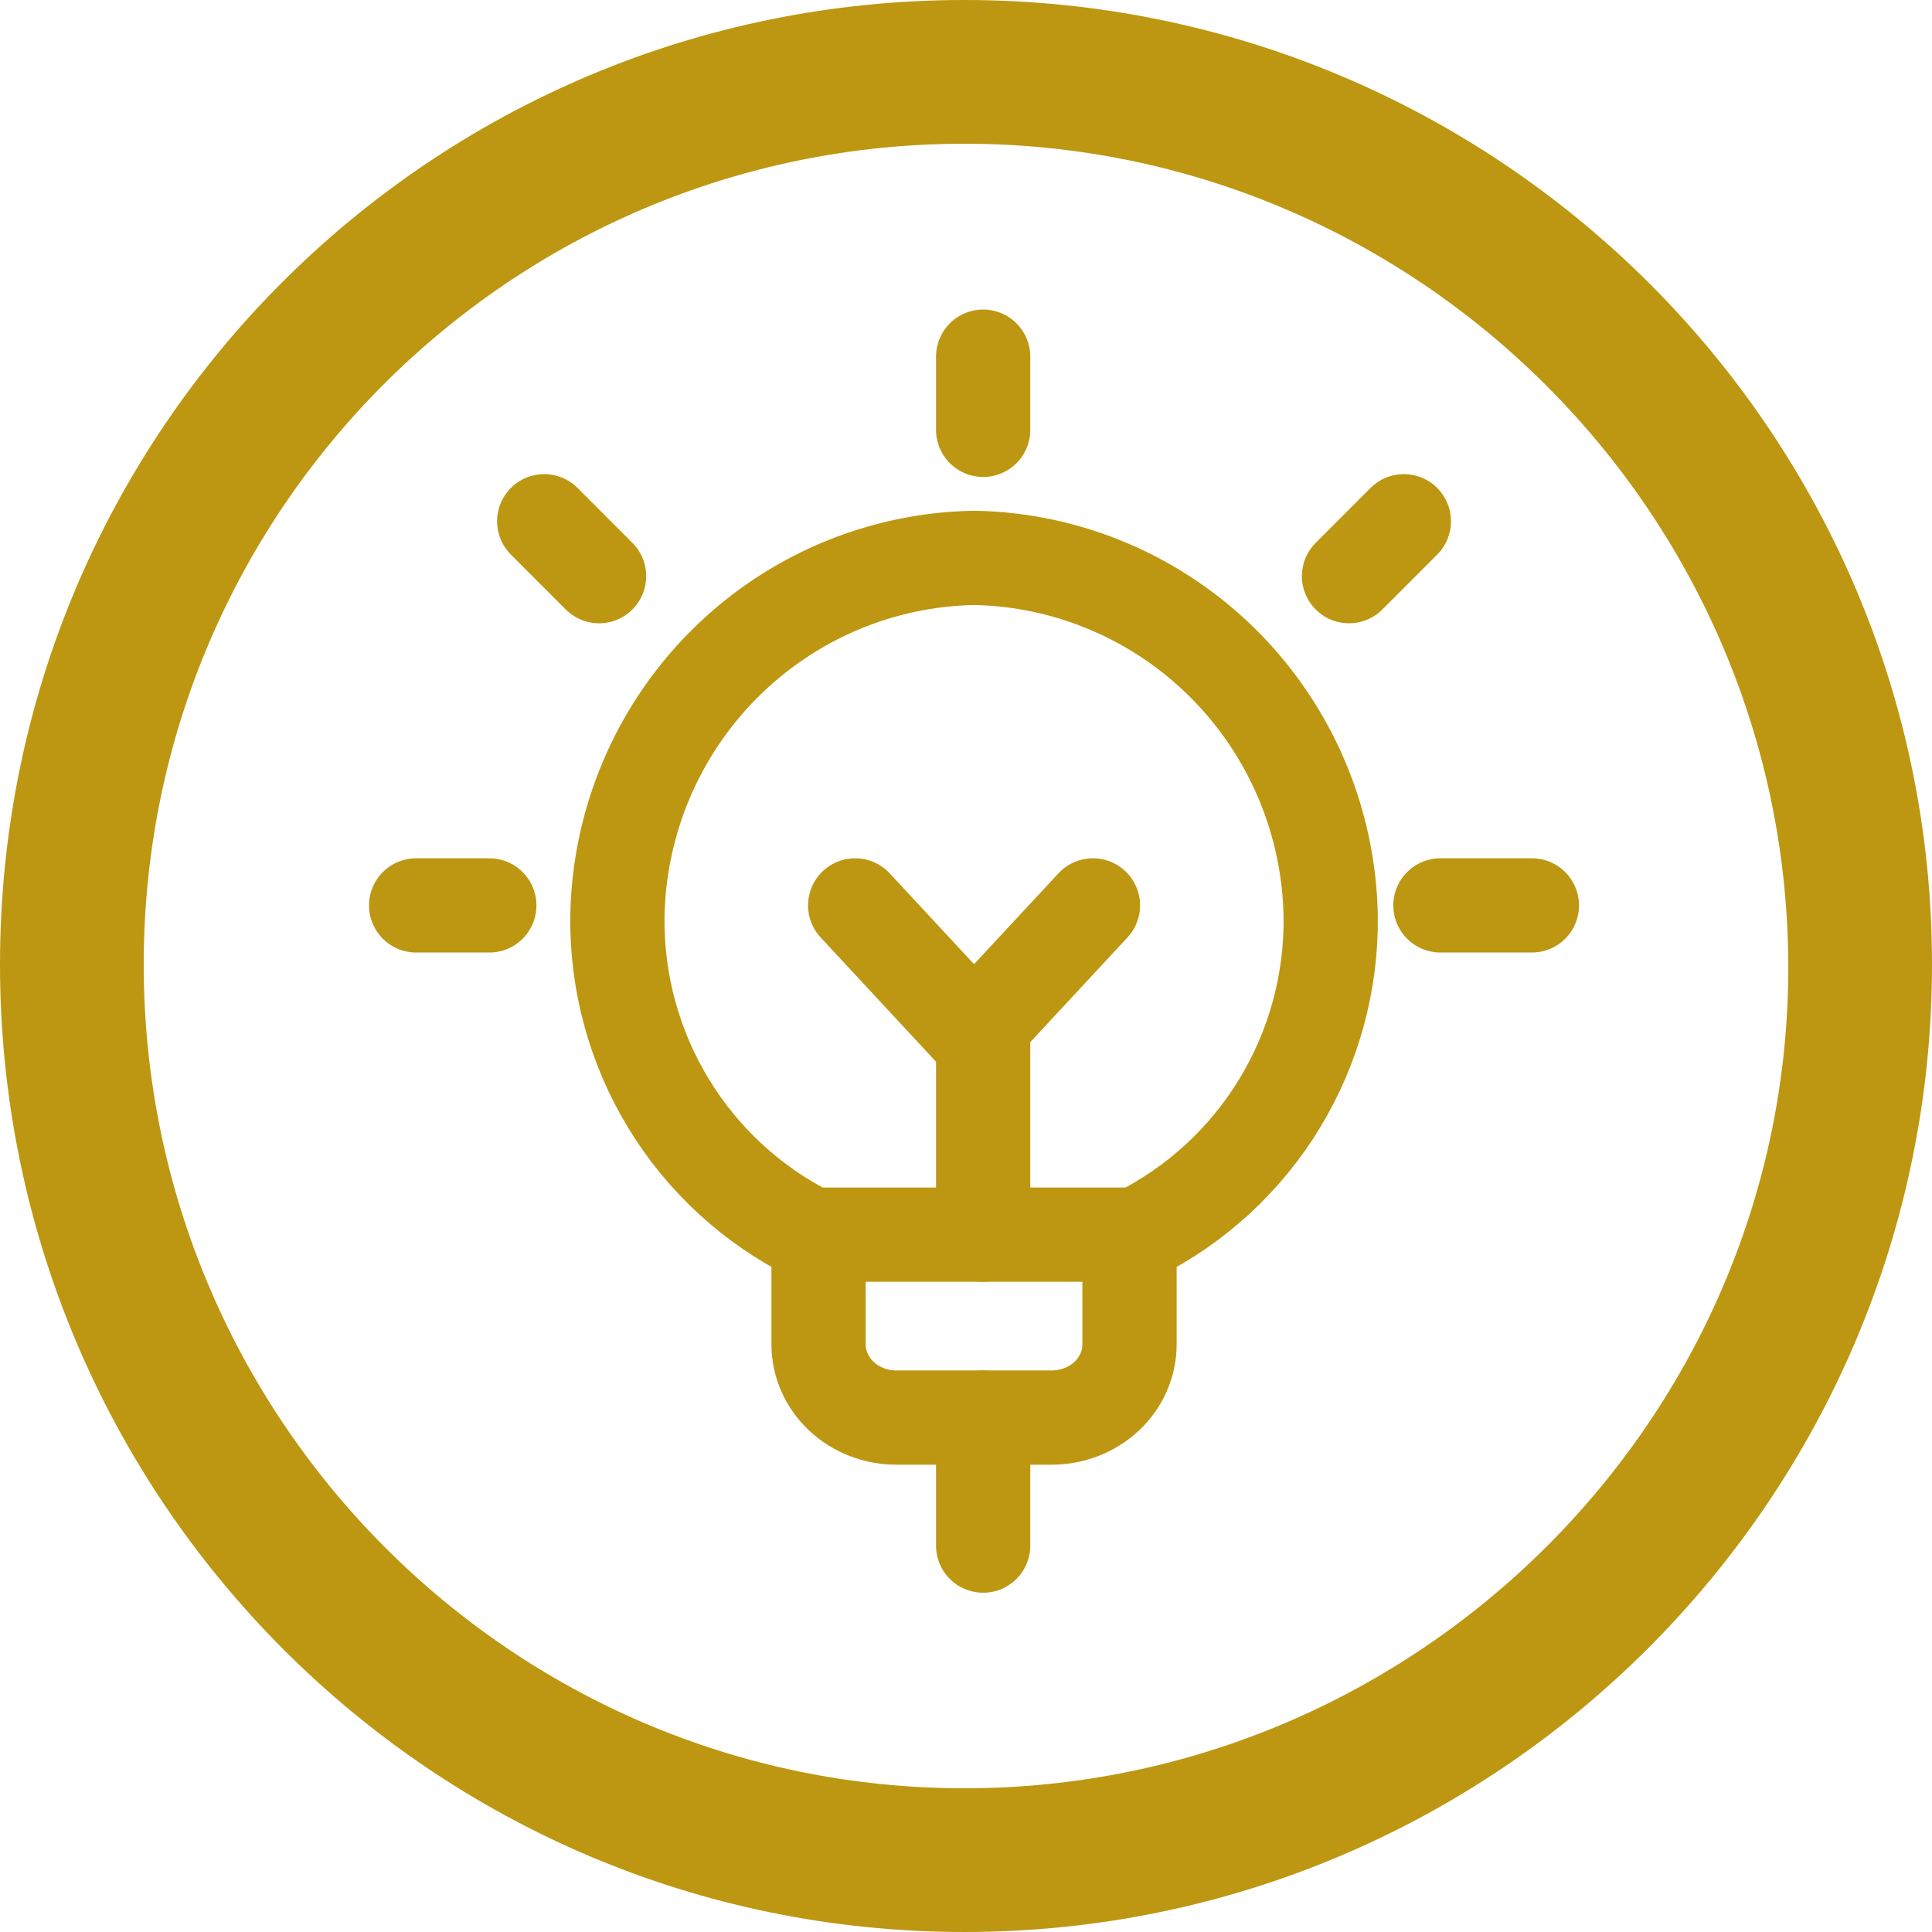 <svg width="41" height="41" viewBox="0 0 41 41" fill="none" xmlns="http://www.w3.org/2000/svg">
<g id="Group 108">
<g id="Group 15">
<path id="Vector" d="M20.466 0C9.149 0 0 9.149 0 20.466C0 31.784 9.149 41 20.466 41C31.784 41 41 31.784 41 20.466C41 9.149 31.784 0 20.466 0ZM20.466 37.95C10.843 37.95 3.05 30.089 3.05 20.466C3.05 10.843 10.843 3.05 20.466 3.05C30.089 3.05 37.95 10.911 37.95 20.534C37.95 30.089 30.089 37.95 20.466 37.95Z" fill="#BD9711"/>
</g>
<g id="Bulb">
<path id="Vector_2" d="M17.371 26.201V28.53C17.371 28.942 17.545 29.337 17.854 29.628C18.164 29.919 18.583 30.083 19.021 30.083H22.32C22.758 30.083 23.177 29.919 23.487 29.628C23.796 29.337 23.97 28.942 23.97 28.53V26.424" stroke="#BD9711" stroke-width="2" stroke-linecap="round" stroke-linejoin="round"/>
<path id="Vector_3" d="M20.864 7.569V9.122" stroke="#BD9711" stroke-width="2" stroke-linecap="round" stroke-linejoin="round"/>
<path id="Vector_4" d="M8.831 19.214H10.384" stroke="#BD9711" stroke-width="2" stroke-linecap="round" stroke-linejoin="round"/>
<path id="Vector_5" d="M11.549 11.062L12.713 12.227" stroke="#BD9711" stroke-width="2" stroke-linecap="round" stroke-linejoin="round"/>
<path id="Vector_6" d="M32.509 19.214H30.568" stroke="#BD9711" stroke-width="2" stroke-linecap="round" stroke-linejoin="round"/>
<path id="Vector_7" d="M29.792 11.062L28.628 12.227" stroke="#BD9711" stroke-width="2" stroke-linecap="round" stroke-linejoin="round"/>
<path id="Vector_8" d="M17.212 26.201H24.13C25.379 25.578 26.428 24.613 27.155 23.417C27.882 22.221 28.258 20.843 28.239 19.442C28.204 17.437 27.395 15.524 25.983 14.105C24.572 12.687 22.667 11.874 20.671 11.839C18.674 11.874 16.768 12.688 15.357 14.107C13.945 15.526 13.136 17.441 13.102 19.447C13.084 20.847 13.461 22.224 14.188 23.419C14.915 24.614 15.963 25.578 17.212 26.201Z" stroke="#BD9711" stroke-width="2" stroke-linecap="round" stroke-linejoin="round"/>
<path id="Vector_9" d="M20.864 30.083V32.8" stroke="#BD9711" stroke-width="2" stroke-linecap="round" stroke-linejoin="round"/>
<path id="Vector_10" d="M20.864 21.932V26.201" stroke="#BD9711" stroke-width="2" stroke-linecap="round" stroke-linejoin="round"/>
<path id="Vector_11" d="M18.148 19.214L20.671 21.931L23.194 19.214" stroke="#BD9711" stroke-width="2" stroke-linecap="round" stroke-linejoin="round"/>
</g>
</g>
</svg>
